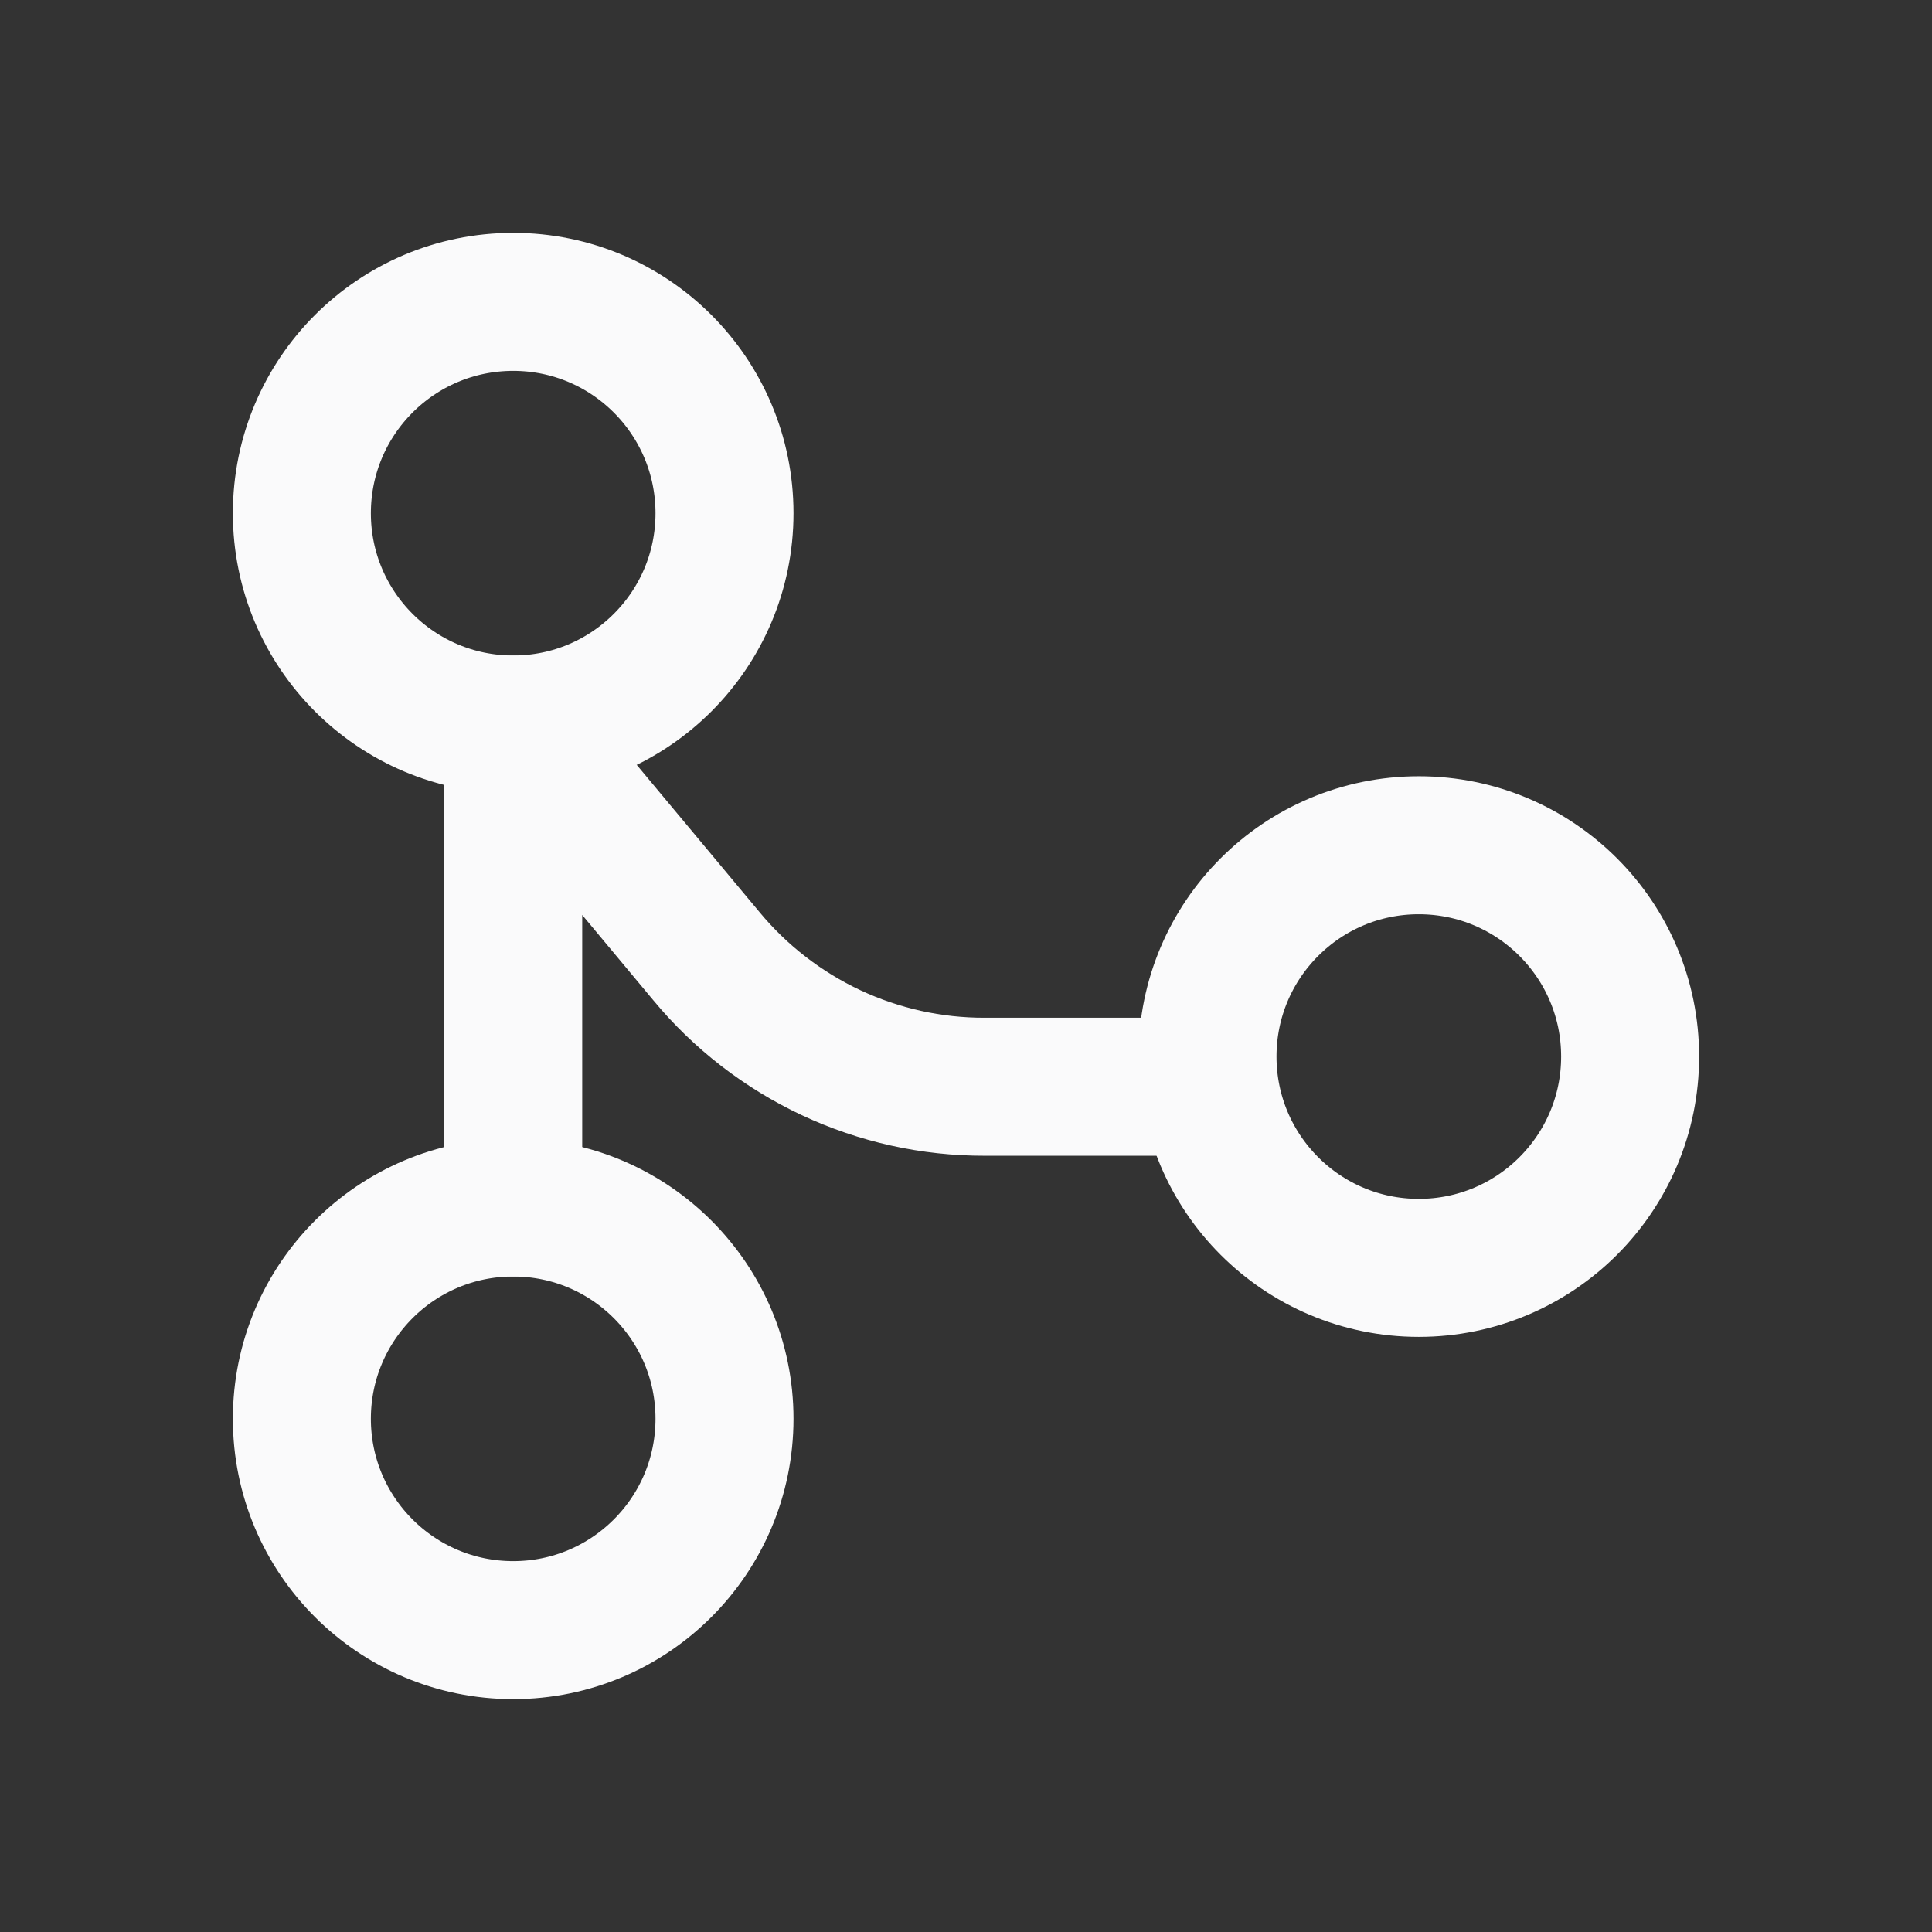 <svg width="28" height="28" viewBox="0 0 28 28" fill="none" xmlns="http://www.w3.org/2000/svg">
<rect x="0" y="0" width="28" height="28" fill="#333333" stroke="none"/>
<path d="M7.438 23.625C9.129 23.625 10.5 22.254 10.5 20.562C10.5 18.871 9.129 17.5 7.438 17.5C5.746 17.5 4.375 18.871 4.375 20.562C4.375 22.254 5.746 23.625 7.438 23.625Z" stroke="#FAFAFB" stroke-width="2" stroke-linecap="round" stroke-linejoin="round"/>
<path d="M7.438 10.5C9.129 10.5 10.5 9.129 10.5 7.438C10.5 5.746 9.129 4.375 7.438 4.375C5.746 4.375 4.375 5.746 4.375 7.438C4.375 9.129 5.746 10.5 7.438 10.5Z" stroke="#FAFAFB" stroke-width="2" stroke-linecap="round" stroke-linejoin="round"/>
<path d="M20.562 18.375C22.254 18.375 23.625 17.004 23.625 15.312C23.625 13.621 22.254 12.25 20.562 12.25C18.871 12.25 17.5 13.621 17.5 15.312C17.5 17.004 18.871 18.375 20.562 18.375Z" stroke="#FAFAFB" stroke-width="2" stroke-linecap="round" stroke-linejoin="round"/>
<path d="M17.5 15.75H14.273C13.503 15.752 12.741 15.583 12.044 15.256C11.346 14.928 10.729 14.451 10.238 13.858L7.438 10.5V17.5" stroke="#FAFAFB" stroke-width="2" stroke-linecap="round" stroke-linejoin="round"/>
</svg>
